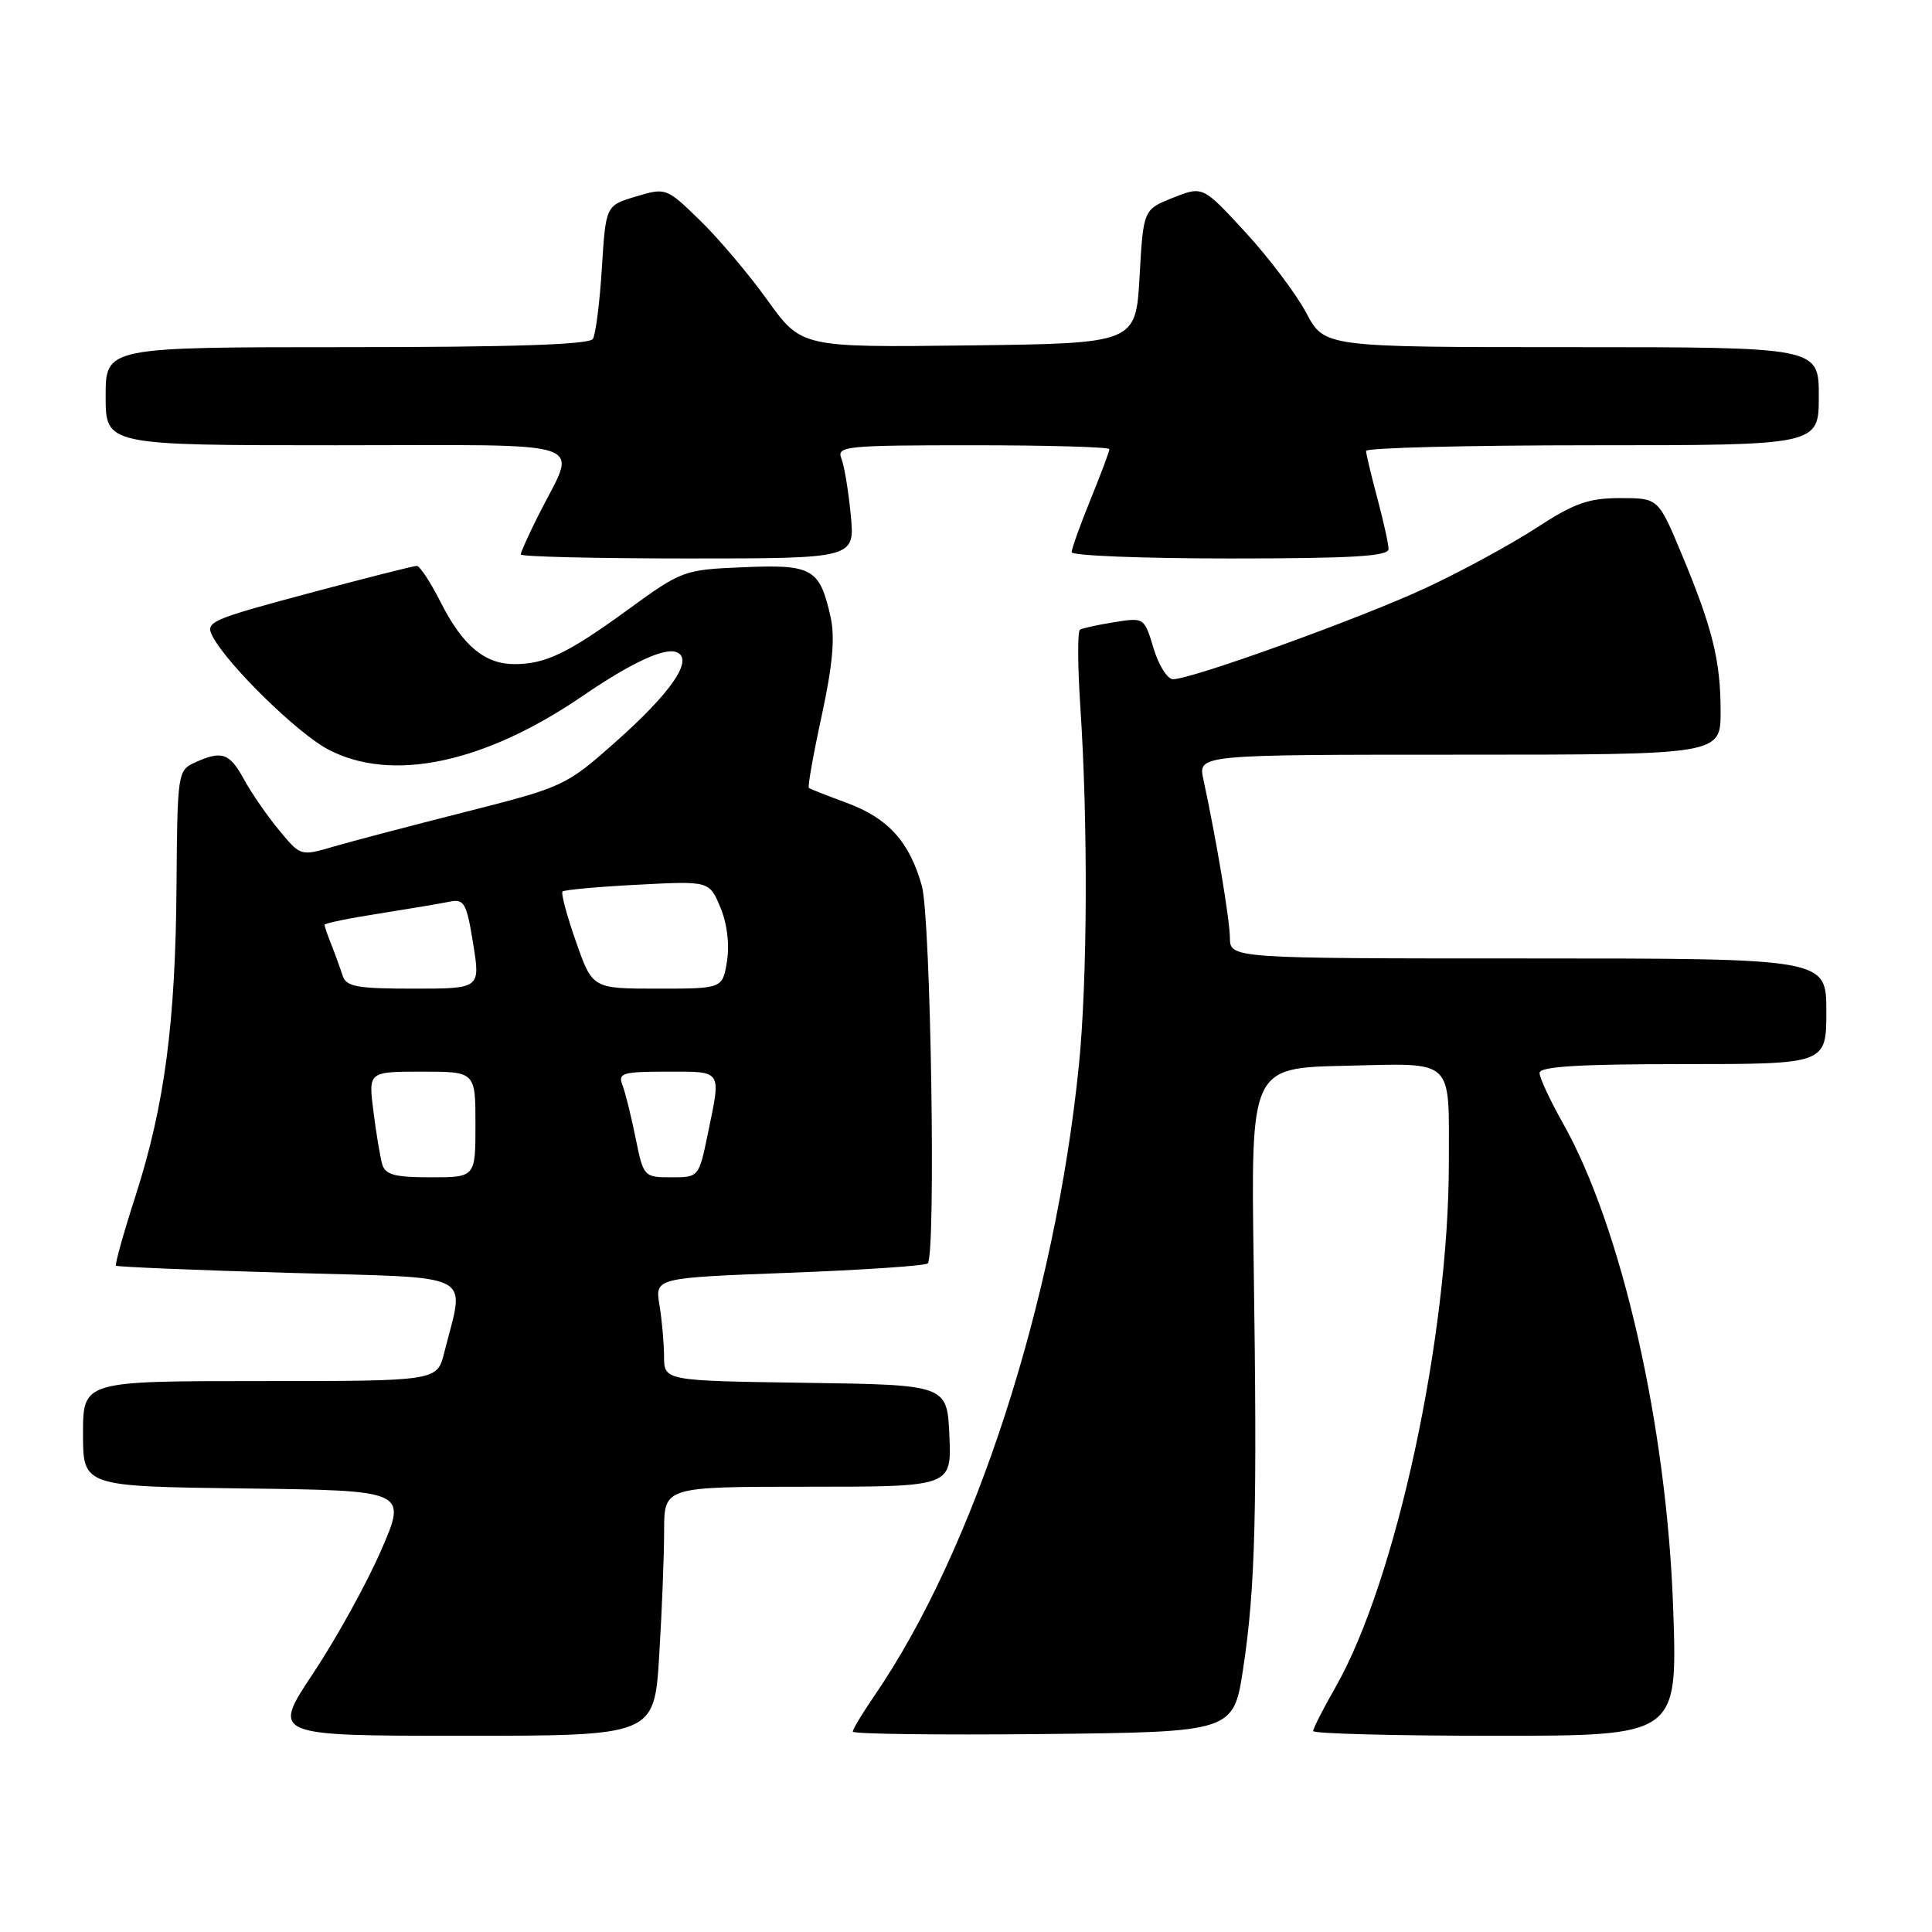<?xml version="1.0" encoding="UTF-8" standalone="no"?>
<!DOCTYPE svg PUBLIC "-//W3C//DTD SVG 1.1//EN" "http://www.w3.org/Graphics/SVG/1.1/DTD/svg11.dtd" >
<svg xmlns="http://www.w3.org/2000/svg" xmlns:xlink="http://www.w3.org/1999/xlink" version="1.1" viewBox="0 0 256 256">
 <g >
 <path fill="currentColor"
d=" M 87.35 219.34 C 87.71 213.48 88.00 206.06 88.00 202.84 C 88.00 197.00 88.00 197.00 107.05 197.00 C 126.09 197.00 126.09 197.00 125.80 190.25 C 125.50 183.50 125.50 183.50 106.75 183.23 C 88.00 182.96 88.00 182.96 87.99 179.73 C 87.98 177.95 87.71 174.89 87.38 172.91 C 86.79 169.32 86.79 169.32 104.57 168.65 C 114.35 168.28 122.61 167.72 122.93 167.41 C 124.03 166.30 123.34 121.59 122.15 117.38 C 120.51 111.54 117.69 108.42 112.24 106.40 C 109.63 105.44 107.35 104.54 107.18 104.41 C 107.00 104.29 107.76 99.98 108.88 94.84 C 110.34 88.09 110.66 84.45 110.05 81.72 C 108.61 75.32 107.63 74.77 98.53 75.16 C 90.58 75.49 90.36 75.58 83.19 80.79 C 75.24 86.58 72.27 88.00 68.16 88.00 C 64.25 88.00 61.32 85.56 58.46 79.93 C 57.09 77.22 55.64 74.99 55.23 74.98 C 54.83 74.98 48.33 76.62 40.80 78.64 C 27.71 82.15 27.15 82.41 28.20 84.38 C 30.25 88.20 39.45 97.19 43.49 99.31 C 51.90 103.73 64.16 101.14 77.23 92.20 C 83.59 87.85 88.00 85.79 89.63 86.41 C 92.00 87.32 89.01 91.72 81.50 98.37 C 74.99 104.14 74.65 104.29 61.69 107.58 C 54.43 109.42 46.55 111.49 44.16 112.19 C 39.83 113.46 39.82 113.45 36.96 109.98 C 35.38 108.07 33.29 105.04 32.32 103.25 C 30.41 99.76 29.38 99.41 25.80 101.05 C 23.56 102.07 23.50 102.46 23.39 117.30 C 23.26 135.54 21.81 146.46 17.96 158.46 C 16.37 163.38 15.21 167.54 15.37 167.71 C 15.53 167.87 25.84 168.30 38.28 168.66 C 63.59 169.39 61.58 168.36 58.86 179.25 C 57.92 183.00 57.92 183.00 34.46 183.00 C 11.00 183.00 11.00 183.00 11.00 189.98 C 11.00 196.96 11.00 196.96 32.47 197.23 C 53.95 197.50 53.95 197.50 50.49 205.45 C 48.59 209.82 44.55 217.13 41.51 221.70 C 35.99 230.00 35.99 230.00 61.34 230.00 C 86.70 230.00 86.70 230.00 87.35 219.34 Z  M 164.74 221.00 C 166.34 210.37 166.60 200.31 166.12 167.50 C 165.74 141.50 165.74 141.50 178.25 141.22 C 192.89 140.89 191.97 140.04 191.98 154.00 C 191.99 177.06 184.97 209.57 176.94 223.60 C 175.32 226.43 174.00 229.03 174.00 229.37 C 174.00 229.72 184.86 230.00 198.14 230.00 C 222.28 230.00 222.28 230.00 221.71 213.25 C 220.88 188.99 214.90 162.65 207.06 148.76 C 205.38 145.78 204.00 142.81 204.00 142.17 C 204.00 141.32 209.17 141.00 223.00 141.00 C 242.00 141.00 242.00 141.00 242.00 134.00 C 242.00 127.00 242.00 127.00 202.50 127.00 C 163.00 127.00 163.00 127.00 162.97 124.25 C 162.93 121.74 161.18 111.28 159.45 103.25 C 158.75 100.00 158.75 100.00 193.38 100.00 C 228.00 100.00 228.00 100.00 227.99 94.25 C 227.99 87.52 226.90 83.16 222.76 73.25 C 219.72 66.00 219.72 66.00 214.68 66.00 C 210.50 66.00 208.60 66.67 203.57 69.95 C 200.23 72.12 193.68 75.69 189.00 77.87 C 180.44 81.87 157.93 90.00 155.43 90.00 C 154.69 90.00 153.53 88.16 152.85 85.90 C 151.63 81.83 151.60 81.81 147.66 82.44 C 145.48 82.79 143.42 83.24 143.10 83.44 C 142.77 83.64 142.79 88.24 143.15 93.65 C 144.18 109.21 144.09 129.87 142.96 141.14 C 139.80 172.39 129.11 205.37 115.87 224.68 C 114.29 226.98 113.00 229.12 113.00 229.45 C 113.00 229.77 124.35 229.91 138.23 229.77 C 163.46 229.50 163.46 229.50 164.74 221.00 Z  M 112.73 68.25 C 112.43 65.09 111.87 61.71 111.49 60.75 C 110.83 59.12 112.05 59.00 128.89 59.00 C 138.85 59.00 147.00 59.23 147.00 59.52 C 147.00 59.81 145.88 62.81 144.50 66.19 C 143.12 69.58 142.00 72.72 142.00 73.17 C 142.00 73.63 151.45 74.00 163.00 74.00 C 179.14 74.00 184.00 73.71 183.99 72.75 C 183.98 72.06 183.31 69.03 182.50 66.00 C 181.69 62.98 181.02 60.16 181.01 59.75 C 181.01 59.34 194.50 59.00 211.00 59.00 C 241.00 59.00 241.00 59.00 241.00 52.50 C 241.00 46.00 241.00 46.00 208.25 46.00 C 175.50 46.00 175.50 46.00 173.09 41.47 C 171.77 38.97 168.14 34.16 165.03 30.78 C 159.38 24.64 159.38 24.64 155.44 26.20 C 151.50 27.77 151.50 27.77 151.00 36.63 C 150.50 45.50 150.50 45.50 128.35 45.77 C 106.20 46.04 106.20 46.04 101.69 39.77 C 99.21 36.32 95.18 31.55 92.72 29.17 C 88.30 24.87 88.23 24.85 84.26 26.04 C 80.27 27.24 80.27 27.24 79.75 35.53 C 79.47 40.08 78.93 44.31 78.56 44.91 C 78.09 45.66 67.97 46.00 45.94 46.00 C 14.00 46.00 14.00 46.00 14.00 52.50 C 14.00 59.00 14.00 59.00 44.57 59.00 C 79.31 59.00 76.49 58.03 71.37 68.22 C 70.07 70.81 69.00 73.17 69.00 73.47 C 69.00 73.76 78.96 74.00 91.14 74.00 C 113.28 74.00 113.28 74.00 112.73 68.25 Z  M 50.64 154.25 C 50.37 153.29 49.84 150.14 49.48 147.25 C 48.81 142.00 48.81 142.00 55.91 142.00 C 63.00 142.00 63.00 142.00 63.00 149.00 C 63.00 156.00 63.00 156.00 57.07 156.00 C 52.27 156.00 51.04 155.66 50.64 154.25 Z  M 84.21 150.75 C 83.63 147.86 82.84 144.71 82.47 143.75 C 81.86 142.19 82.51 142.00 88.39 142.00 C 95.79 142.00 95.56 141.65 93.80 150.19 C 92.60 155.99 92.60 156.00 88.94 156.00 C 85.32 156.00 85.26 155.93 84.21 150.75 Z  M 45.39 129.25 C 45.08 128.29 44.42 126.47 43.92 125.20 C 43.41 123.94 43.00 122.74 43.00 122.54 C 43.00 122.34 46.26 121.67 50.25 121.05 C 54.24 120.42 58.45 119.71 59.61 119.47 C 61.50 119.08 61.83 119.67 62.69 125.01 C 63.66 131.00 63.66 131.00 54.80 131.00 C 47.24 131.00 45.86 130.74 45.39 129.25 Z  M 76.32 124.77 C 75.11 121.34 74.31 118.35 74.54 118.13 C 74.76 117.91 79.23 117.50 84.47 117.23 C 93.99 116.73 93.99 116.73 95.45 120.23 C 96.35 122.37 96.69 125.15 96.33 127.37 C 95.74 131.00 95.74 131.00 87.12 131.00 C 78.50 131.00 78.50 131.00 76.32 124.77 Z "/>
</g>
</svg>